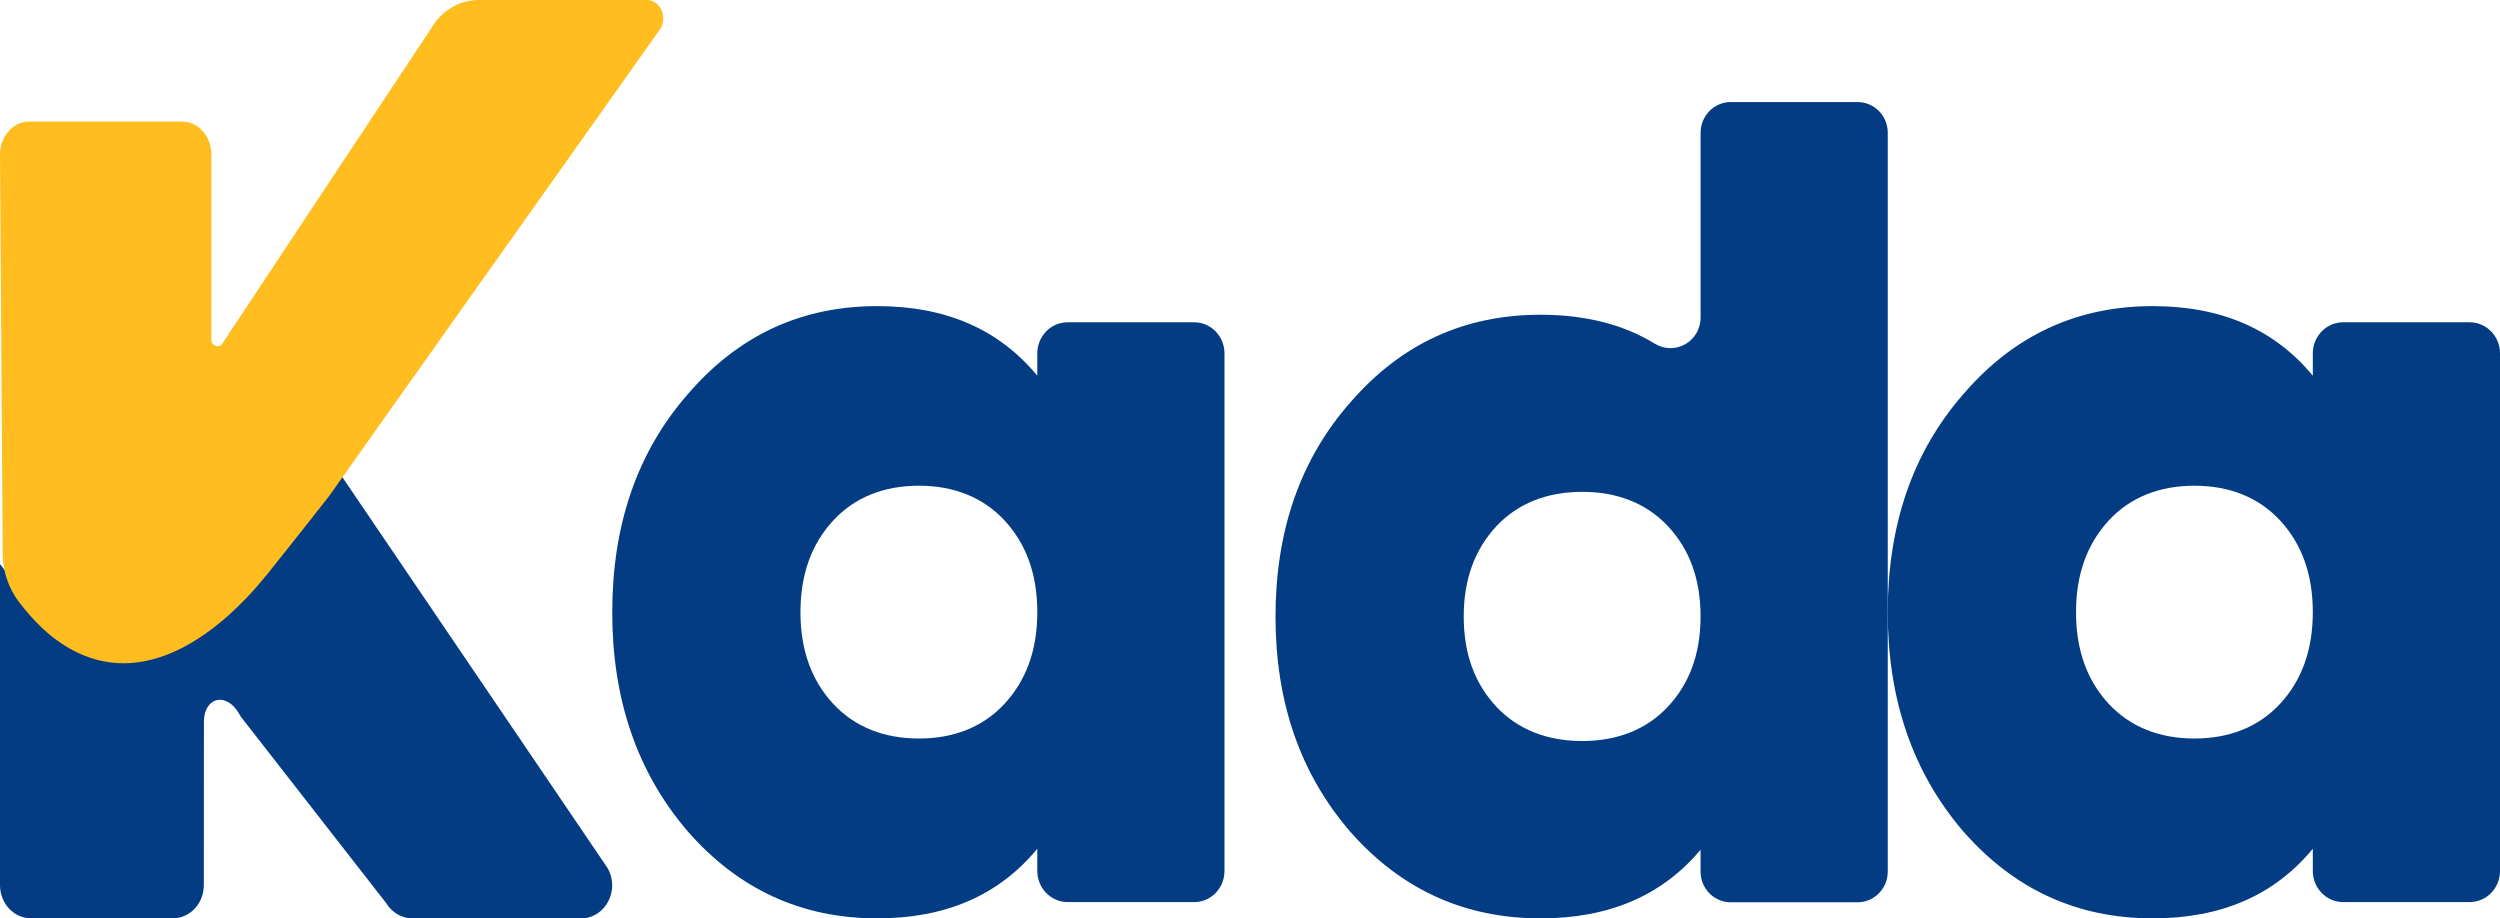 <?xml version="1.0" encoding="UTF-8"?>
<svg width="49px" height="18px" viewBox="0 0 49 18" version="1.1" xmlns="http://www.w3.org/2000/svg" xmlns:xlink="http://www.w3.org/1999/xlink">
    <title>4B08976E-09FF-4015-B762-14B86C6F17A1</title>
    <g id="WhatsApp-Sharing" stroke="none" stroke-width="1" fill="none" fill-rule="evenodd">
        <g id="Cause-Landing-2-Mobile" transform="translate(-28, -109)" fill-rule="nonzero">
            <g id="kada-logo-copy" transform="translate(28, 109)">
                <path d="M20.924,6.317 L23.407,6.317 C23.564,6.317 23.715,6.381 23.826,6.496 C23.938,6.61 24,6.765 24,6.927 L24,17.071 C24,17.408 23.735,17.681 23.407,17.681 L20.924,17.681 C20.597,17.68 20.331,17.407 20.331,17.071 L20.331,16.636 C19.58,17.545 18.541,18 17.193,18 C15.713,18 14.475,17.432 13.48,16.295 C12.486,15.136 12,13.705 12,12 C12,10.295 12.486,8.864 13.48,7.727 C14.475,6.568 15.713,6 17.193,6 C18.541,6 19.58,6.455 20.331,7.364 L20.331,6.927 C20.331,6.59 20.597,6.317 20.924,6.317 L20.924,6.317 Z M18.011,14.475 C18.696,14.475 19.27,14.248 19.69,13.793 C20.11,13.338 20.331,12.747 20.331,11.997 C20.331,11.248 20.11,10.657 19.69,10.202 C19.27,9.748 18.696,9.52 18.011,9.52 C17.326,9.52 16.751,9.747 16.331,10.202 C15.911,10.657 15.689,11.249 15.689,11.999 C15.689,12.749 15.91,13.34 16.33,13.794 C16.75,14.248 17.326,14.475 18.011,14.475 Z" id="Shape" fill="#043C83"></path>
                <path d="M33.924,2 L36.407,2 C36.735,2 37,2.269 37,2.601 L37,17.084 C37,17.416 36.735,17.685 36.407,17.685 L33.924,17.685 C33.597,17.685 33.331,17.416 33.331,17.084 L33.331,16.655 C32.58,17.552 31.541,18 30.193,18 C28.712,18 27.475,17.44 26.48,16.319 C25.486,15.176 25,13.765 25,12.085 C25,10.404 25.486,8.993 26.48,7.872 C27.475,6.729 28.713,6.169 30.193,6.169 C31.069,6.169 31.815,6.357 32.435,6.737 C32.617,6.849 32.845,6.853 33.031,6.747 C33.217,6.641 33.332,6.441 33.332,6.225 L33.332,2.601 C33.332,2.269 33.597,2 33.924,2 Z M31.011,14.524 C31.696,14.524 32.27,14.3 32.69,13.852 C33.11,13.403 33.331,12.821 33.331,12.082 C33.331,11.343 33.11,10.76 32.69,10.312 C32.27,9.864 31.696,9.64 31.011,9.64 C30.326,9.64 29.751,9.864 29.331,10.312 C28.912,10.761 28.689,11.344 28.689,12.083 C28.689,12.823 28.91,13.405 29.33,13.853 C29.751,14.301 30.326,14.524 31.011,14.524 Z" id="Shape" fill="#043C83"></path>
                <path d="M45.924,6.317 L48.407,6.317 C48.735,6.317 49,6.59 49,6.927 L49,17.071 C49,17.407 48.735,17.68 48.407,17.681 L45.924,17.681 C45.597,17.68 45.331,17.407 45.331,17.071 L45.331,16.636 C44.58,17.545 43.541,18 42.193,18 C40.713,18 39.475,17.432 38.48,16.295 C37.486,15.136 37,13.705 37,12 C37,10.295 37.486,8.864 38.48,7.727 C39.475,6.568 40.713,6 42.193,6 C43.541,6 44.58,6.455 45.331,7.364 L45.331,6.927 C45.331,6.59 45.597,6.317 45.924,6.317 Z M43.011,14.475 C43.696,14.475 44.27,14.248 44.691,13.793 C45.111,13.338 45.331,12.747 45.331,11.997 C45.331,11.248 45.11,10.657 44.691,10.202 C44.271,9.748 43.696,9.52 43.011,9.52 C42.326,9.52 41.751,9.747 41.331,10.202 C40.912,10.657 40.69,11.249 40.69,11.999 C40.69,12.749 40.91,13.34 41.33,13.794 C41.751,14.248 42.326,14.475 43.011,14.475 Z" id="Shape" fill="#043C83"></path>
                <path d="M6.471,9 C6.294,9.237 5.583,10.185 5.326,10.518 C4.65,11.396 3.575,12.441 2.296,12.441 C2.031,12.441 1.767,12.394 1.516,12.301 C0.784,12.032 0.304,11.467 0.008,11.066 C0.005,11.063 0.002,11.058 0,11.055 L0,17.353 C0.001,17.525 0.066,17.69 0.18,17.811 C0.295,17.932 0.45,18 0.612,17.999 L3.383,17.999 C3.719,18.001 3.993,17.711 3.995,17.353 L3.997,14.104 C4.026,13.653 4.462,13.544 4.72,14.047 L7.57,17.702 C7.683,17.888 7.877,18 8.085,18 L11.387,18 C11.871,18 12.163,17.434 11.902,17.004 L6.471,9 Z" id="Path" fill="#043C84"></path>
                <path d="M8.535,0.429 L4.353,6.741 C4.281,6.834 4.143,6.776 4.143,6.652 L4.143,3.027 C4.143,2.671 3.886,2.382 3.568,2.382 L0.575,2.382 C0.255,2.382 -0.002,2.674 0,3.032 C0.018,5.631 0.035,8.252 0.053,10.85 C0.054,11.198 0.169,11.535 0.379,11.809 C0.673,12.187 1.107,12.661 1.747,12.885 C2.956,13.309 4.215,12.515 5.228,11.267 C5.525,10.9 6.444,9.732 6.444,9.732 L12.918,0.6 C13.102,0.367 12.955,0 12.679,0 L9.377,0 C9.055,0 8.747,0.157 8.535,0.429 Z" id="Path" fill="#FFBD1F"></path>
            </g>
        </g>
    </g>
</svg>